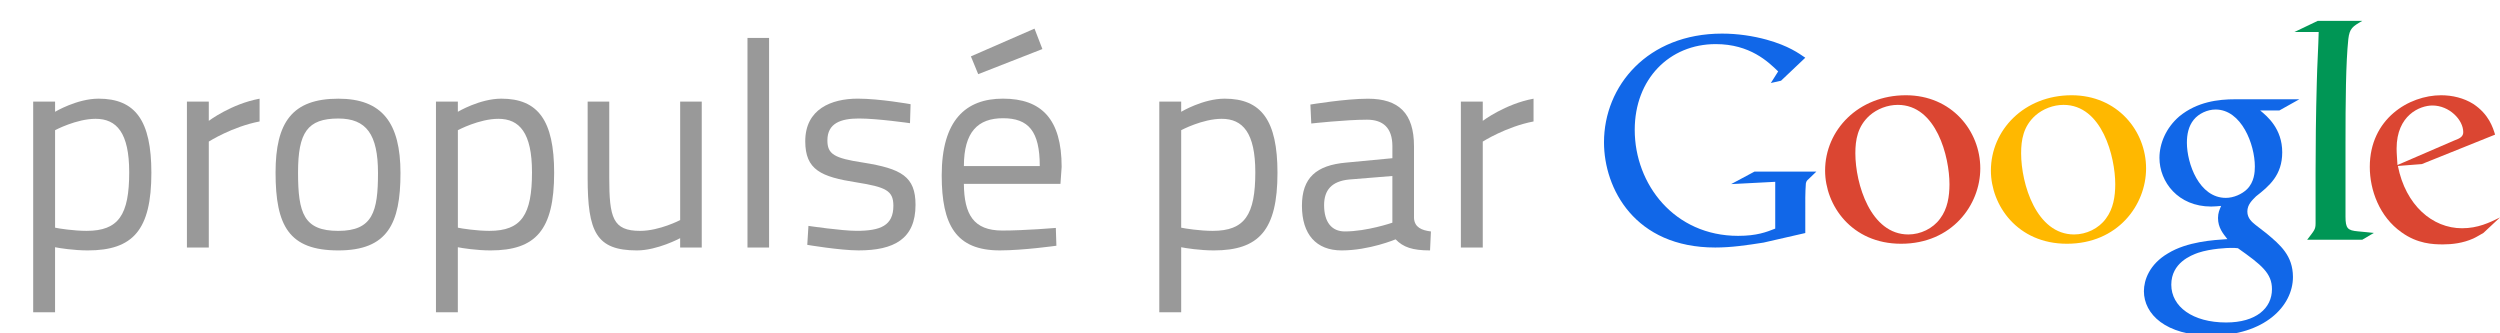 <?xml version="1.0" encoding="utf-8"?>
<!-- Generator: Adobe Illustrator 16.0.3, SVG Export Plug-In . SVG Version: 6.00 Build 0)  -->
<!DOCTYPE svg PUBLIC "-//W3C//DTD SVG 1.1//EN" "http://www.w3.org/Graphics/SVG/1.1/DTD/svg11.dtd">
<svg version="1.1" id="alimenté_par_Google" xmlns="http://www.w3.org/2000/svg" xmlns:xlink="http://www.w3.org/1999/xlink"
	 x="0px" y="0px" width="120px" height="16px" viewBox="0 0 120 16" enable-background="new 0 0 120 16" xml:space="preserve">
<g id="e">
	<g>
		<path fill="#DB4632" d="M118.178,10.956c-1.422,0-2.707-1.103-3.08-2.99l1.15-0.09l3.516-1.414
			c-0.104-0.342-0.301-0.981-1.047-1.473c-0.449-0.283-1.004-0.417-1.541-0.417c-1.541,0-3.426,1.131-3.426,3.438
			c0,1.116,0.463,2.396,1.525,3.141c0.764,0.553,1.512,0.58,1.99,0.58c0.444,0,0.957-0.061,1.448-0.28
			c0.164-0.074,0.328-0.181,0.492-0.271L120,10.436C119.494,10.688,118.939,10.956,118.178,10.956z M115.037,7.132
			c0-1.607,1.121-2.068,1.719-2.068c0.809,0,1.48,0.685,1.48,1.279c0,0.209-0.148,0.298-0.435,0.402l-2.723,1.176
			C115.066,7.652,115.037,7.385,115.037,7.132z"/>
	</g>
</g>
<g id="l">
	<g>
		<path fill="#009655" d="M113.182,11.105c-0.492-0.045-0.598-0.135-0.598-0.715V6.953c0-2.113,0.016-3.929,0.135-5.074
			c0.059-0.521,0.209-0.61,0.672-0.878h-2.139l-1.121,0.536h1.166c-0.014,0.685-0.074,1.637-0.09,2.396
			c-0.045,1.548-0.059,3.199-0.059,4.359v2.426c0,0.298-0.063,0.343-0.404,0.789h2.646l0.555-0.327
			C113.691,11.148,113.436,11.135,113.182,11.105z"/>
	</g>
</g>
<g id="g">
	<g>
		<path fill="#1167E8" d="M108.799,11.209l-0.537-0.416c-0.164-0.135-0.389-0.313-0.389-0.641s0.225-0.536,0.418-0.729
			c0.629-0.491,1.256-1.013,1.256-2.113c0-1.131-0.717-1.727-1.061-2.009h0.926l0.957-0.536h-3.08c-0.809,0-1.824,0.119-2.678,0.818
			c-0.644,0.551-0.957,1.31-0.957,1.994c0,1.159,0.897,2.337,2.482,2.337c0.147,0,0.313-0.016,0.479-0.03
			c-0.076,0.179-0.15,0.327-0.15,0.581c0,0.461,0.238,0.743,0.449,1.012c-0.674,0.045-1.93,0.119-2.855,0.687
			c-0.885,0.521-1.151,1.276-1.151,1.813c0,1.104,1.047,2.129,3.217,2.129c2.571,0,3.937-1.414,3.937-2.813
			C110.057,12.266,109.457,11.76,108.799,11.209z M106.84,9.498c-1.285,0-1.869-1.652-1.869-2.649c0-0.387,0.074-0.788,0.328-1.101
			c0.24-0.298,0.658-0.491,1.049-0.491c1.24,0,1.885,1.667,1.885,2.738c0,0.268-0.028,0.743-0.375,1.086
			C107.617,9.318,107.215,9.498,106.84,9.498z M106.855,15.479c-1.604,0-2.633-0.758-2.633-1.813s0.957-1.413,1.286-1.532
			c0.628-0.209,1.437-0.235,1.568-0.235c0.146,0,0.225,0,0.344,0.015c1.14,0.804,1.634,1.205,1.634,1.965
			C109.055,14.795,108.291,15.479,106.855,15.479z"/>
	</g>
</g>
<g id="o">
	<g>
		<path fill="#FFB800" d="M99.436,4.572c-2.271,0-3.873,1.667-3.873,3.616c0,1.666,1.271,3.512,3.648,3.512
			c2.439,0,3.801-1.859,3.801-3.616C103.012,6.283,101.635,4.572,99.436,4.572z M101.082,10.495
			c-0.344,0.476-0.941,0.759-1.525,0.759c-1.811,0-2.543-2.426-2.543-3.898c0-0.641,0.105-1.295,0.688-1.815
			c0.358-0.313,0.854-0.507,1.348-0.507c1.854,0,2.482,2.5,2.482,3.81C101.531,9.424,101.441,10.02,101.082,10.495z"/>
	</g>
</g>
<g id="o_1_">
	<g>
		<path fill="#DB4632" d="M91.48,4.572c-2.273,0-3.875,1.667-3.875,3.616c0,1.666,1.27,3.512,3.647,3.512
			c2.438,0,3.802-1.859,3.802-3.616C95.055,6.283,93.68,4.572,91.48,4.572z M93.125,10.495c-0.344,0.476-0.941,0.759-1.525,0.759
			c-1.811,0-2.543-2.426-2.543-3.898c0-0.641,0.105-1.295,0.688-1.815c0.358-0.313,0.854-0.507,1.351-0.507
			c1.854,0,2.479,2.5,2.479,3.81C93.574,9.424,93.484,10.02,93.125,10.495z"/>
	</g>
</g>
<g id="G">
	<g>
		<path fill="#1167E8" d="M84.215,8.237l-1.121,0.6l2.117-0.11v2.246c-0.422,0.166-0.883,0.348-1.781,0.348
			c-3.057,0-4.963-2.469-4.963-5.089c0-2.441,1.668-4.115,3.885-4.115c1.652,0,2.523,0.851,3,1.311L85,3.985l0.49-0.111l1.164-1.103
			c-0.309-0.209-0.799-0.572-1.85-0.865c-0.66-0.181-1.392-0.293-2.146-0.293c-3.576,0-5.666,2.512-5.666,5.218
			c0,2.218,1.473,5.05,5.342,5.05c0.771,0,1.502-0.109,2.314-0.236l2.006-0.459V9.479c0-0.14,0.014-0.543,0.027-0.67
			c0.024-0.108,0.043-0.139,0.141-0.223l0.363-0.349H84.215z"/>
	</g>
</g>
<g id="propulse_par">
	<path fill="#999999" d="M1.594,4.876h1.05v0.49c0,0,1.051-0.63,2.087-0.63c1.765,0,2.535,1.05,2.535,3.558
		c0,2.745-0.882,3.726-3.054,3.726c-0.658,0-1.373-0.111-1.569-0.153v3.123h-1.05V4.876z M2.644,6.249v4.679
		c0.182,0.042,0.911,0.153,1.513,0.153c1.541,0,2.045-0.77,2.045-2.815c0-1.891-0.603-2.563-1.611-2.563
		C3.667,5.702,2.644,6.249,2.644,6.249z"/>
	<path fill="#999999" d="M8.972,4.876h1.05v0.925c0,0,1.079-0.813,2.438-1.064v1.093c-1.317,0.252-2.438,0.966-2.438,0.966v5.085
		h-1.05V4.876z"/>
	<path fill="#999999" d="M19.223,8.308c0,2.424-0.617,3.712-2.984,3.712s-3.012-1.176-3.012-3.739c0-2.409,0.799-3.544,3.012-3.544
		C18.354,4.736,19.223,5.913,19.223,8.308z M18.144,8.308c0-1.862-0.561-2.619-1.905-2.619c-1.485,0-1.933,0.673-1.933,2.592
		c0,1.961,0.28,2.801,1.933,2.801S18.144,10.157,18.144,8.308z"/>
	<path fill="#999999" d="M20.927,4.876h1.05v0.49c0,0,1.051-0.63,2.087-0.63c1.765,0,2.535,1.05,2.535,3.558
		c0,2.745-0.882,3.726-3.054,3.726c-0.658,0-1.373-0.111-1.569-0.153v3.123h-1.05V4.876z M21.978,6.249v4.679
		c0.182,0.042,0.911,0.153,1.513,0.153c1.541,0,2.045-0.77,2.045-2.815c0-1.891-0.603-2.563-1.611-2.563
		C23,5.702,21.978,6.249,21.978,6.249z"/>
	<path fill="#999999" d="M33.684,4.876v7.004h-1.037v-0.448c0,0-1.093,0.588-2.073,0.588c-1.961,0-2.367-0.896-2.367-3.487V4.876
		h1.037v3.643c0,1.933,0.168,2.563,1.485,2.563c0.924,0,1.919-0.518,1.919-0.518V4.876H33.684z"/>
	<path fill="#999999" d="M35.879,1.822h1.037V11.88h-1.037V1.822z"/>
	<path fill="#999999" d="M43.68,5.913c0,0-1.555-0.225-2.452-0.225c-0.868,0-1.513,0.225-1.513,1.051
		c0,0.658,0.322,0.854,1.709,1.064c1.849,0.294,2.521,0.672,2.521,2.031c0,1.639-1.037,2.185-2.731,2.185
		c-0.896,0-2.465-0.266-2.465-0.266l0.056-0.91c0,0,1.597,0.237,2.312,0.237c1.148,0,1.765-0.252,1.765-1.204
		c0-0.729-0.364-0.896-1.765-1.121c-1.709-0.266-2.465-0.602-2.465-1.975c0-1.541,1.247-2.045,2.521-2.045
		c1.05,0,2.535,0.266,2.535,0.266L43.68,5.913z"/>
	<path fill="#999999" d="M50.68,10.941l0.027,0.854c0,0-1.583,0.224-2.717,0.224c-2.102,0-2.788-1.218-2.788-3.6
		c0-2.661,1.163-3.684,2.941-3.684c1.849,0,2.816,0.98,2.816,3.277l-0.057,0.813h-4.636c0.014,1.471,0.462,2.241,1.849,2.241
		C49.167,11.067,50.68,10.941,50.68,10.941z M49.909,7.972c0-1.681-0.546-2.297-1.765-2.297c-1.205,0-1.877,0.658-1.877,2.297
		H49.909z M49.657,1.374l0.378,0.98L46.954,3.56l-0.351-0.854L49.657,1.374z"/>
	<path fill="#999999" d="M55.646,4.876h1.051v0.49c0,0,1.05-0.63,2.087-0.63c1.765,0,2.535,1.05,2.535,3.558
		c0,2.745-0.883,3.726-3.054,3.726c-0.658,0-1.373-0.111-1.568-0.153v3.123h-1.051V4.876z M56.697,6.249v4.679
		c0.182,0.042,0.91,0.153,1.513,0.153c1.541,0,2.045-0.77,2.045-2.815c0-1.891-0.603-2.563-1.611-2.563
		C57.72,5.702,56.697,6.249,56.697,6.249z"/>
	<path fill="#999999" d="M67.871,10.465c0.028,0.448,0.364,0.589,0.813,0.645l-0.042,0.91c-0.841,0-1.289-0.153-1.653-0.532
		c0,0-1.261,0.532-2.591,0.532c-1.219,0-1.905-0.77-1.905-2.143c0-1.345,0.687-1.947,2.129-2.073l2.213-0.21V7.02
		c0-0.883-0.448-1.275-1.219-1.275c-1.022,0-2.675,0.183-2.675,0.183l-0.042-0.91c0,0,1.681-0.28,2.76-0.28
		c1.484,0,2.213,0.7,2.213,2.283V10.465z M64.762,8.616c-0.854,0.084-1.205,0.519-1.205,1.232c0,0.813,0.364,1.261,0.994,1.261
		c1.064,0,2.283-0.42,2.283-0.42V8.448L64.762,8.616z"/>
	<path fill="#999999" d="M70.122,4.876h1.051v0.925c0,0,1.078-0.813,2.437-1.064v1.093c-1.316,0.252-2.437,0.966-2.437,0.966v5.085
		h-1.051V4.876z"/>
</g>
</svg>
